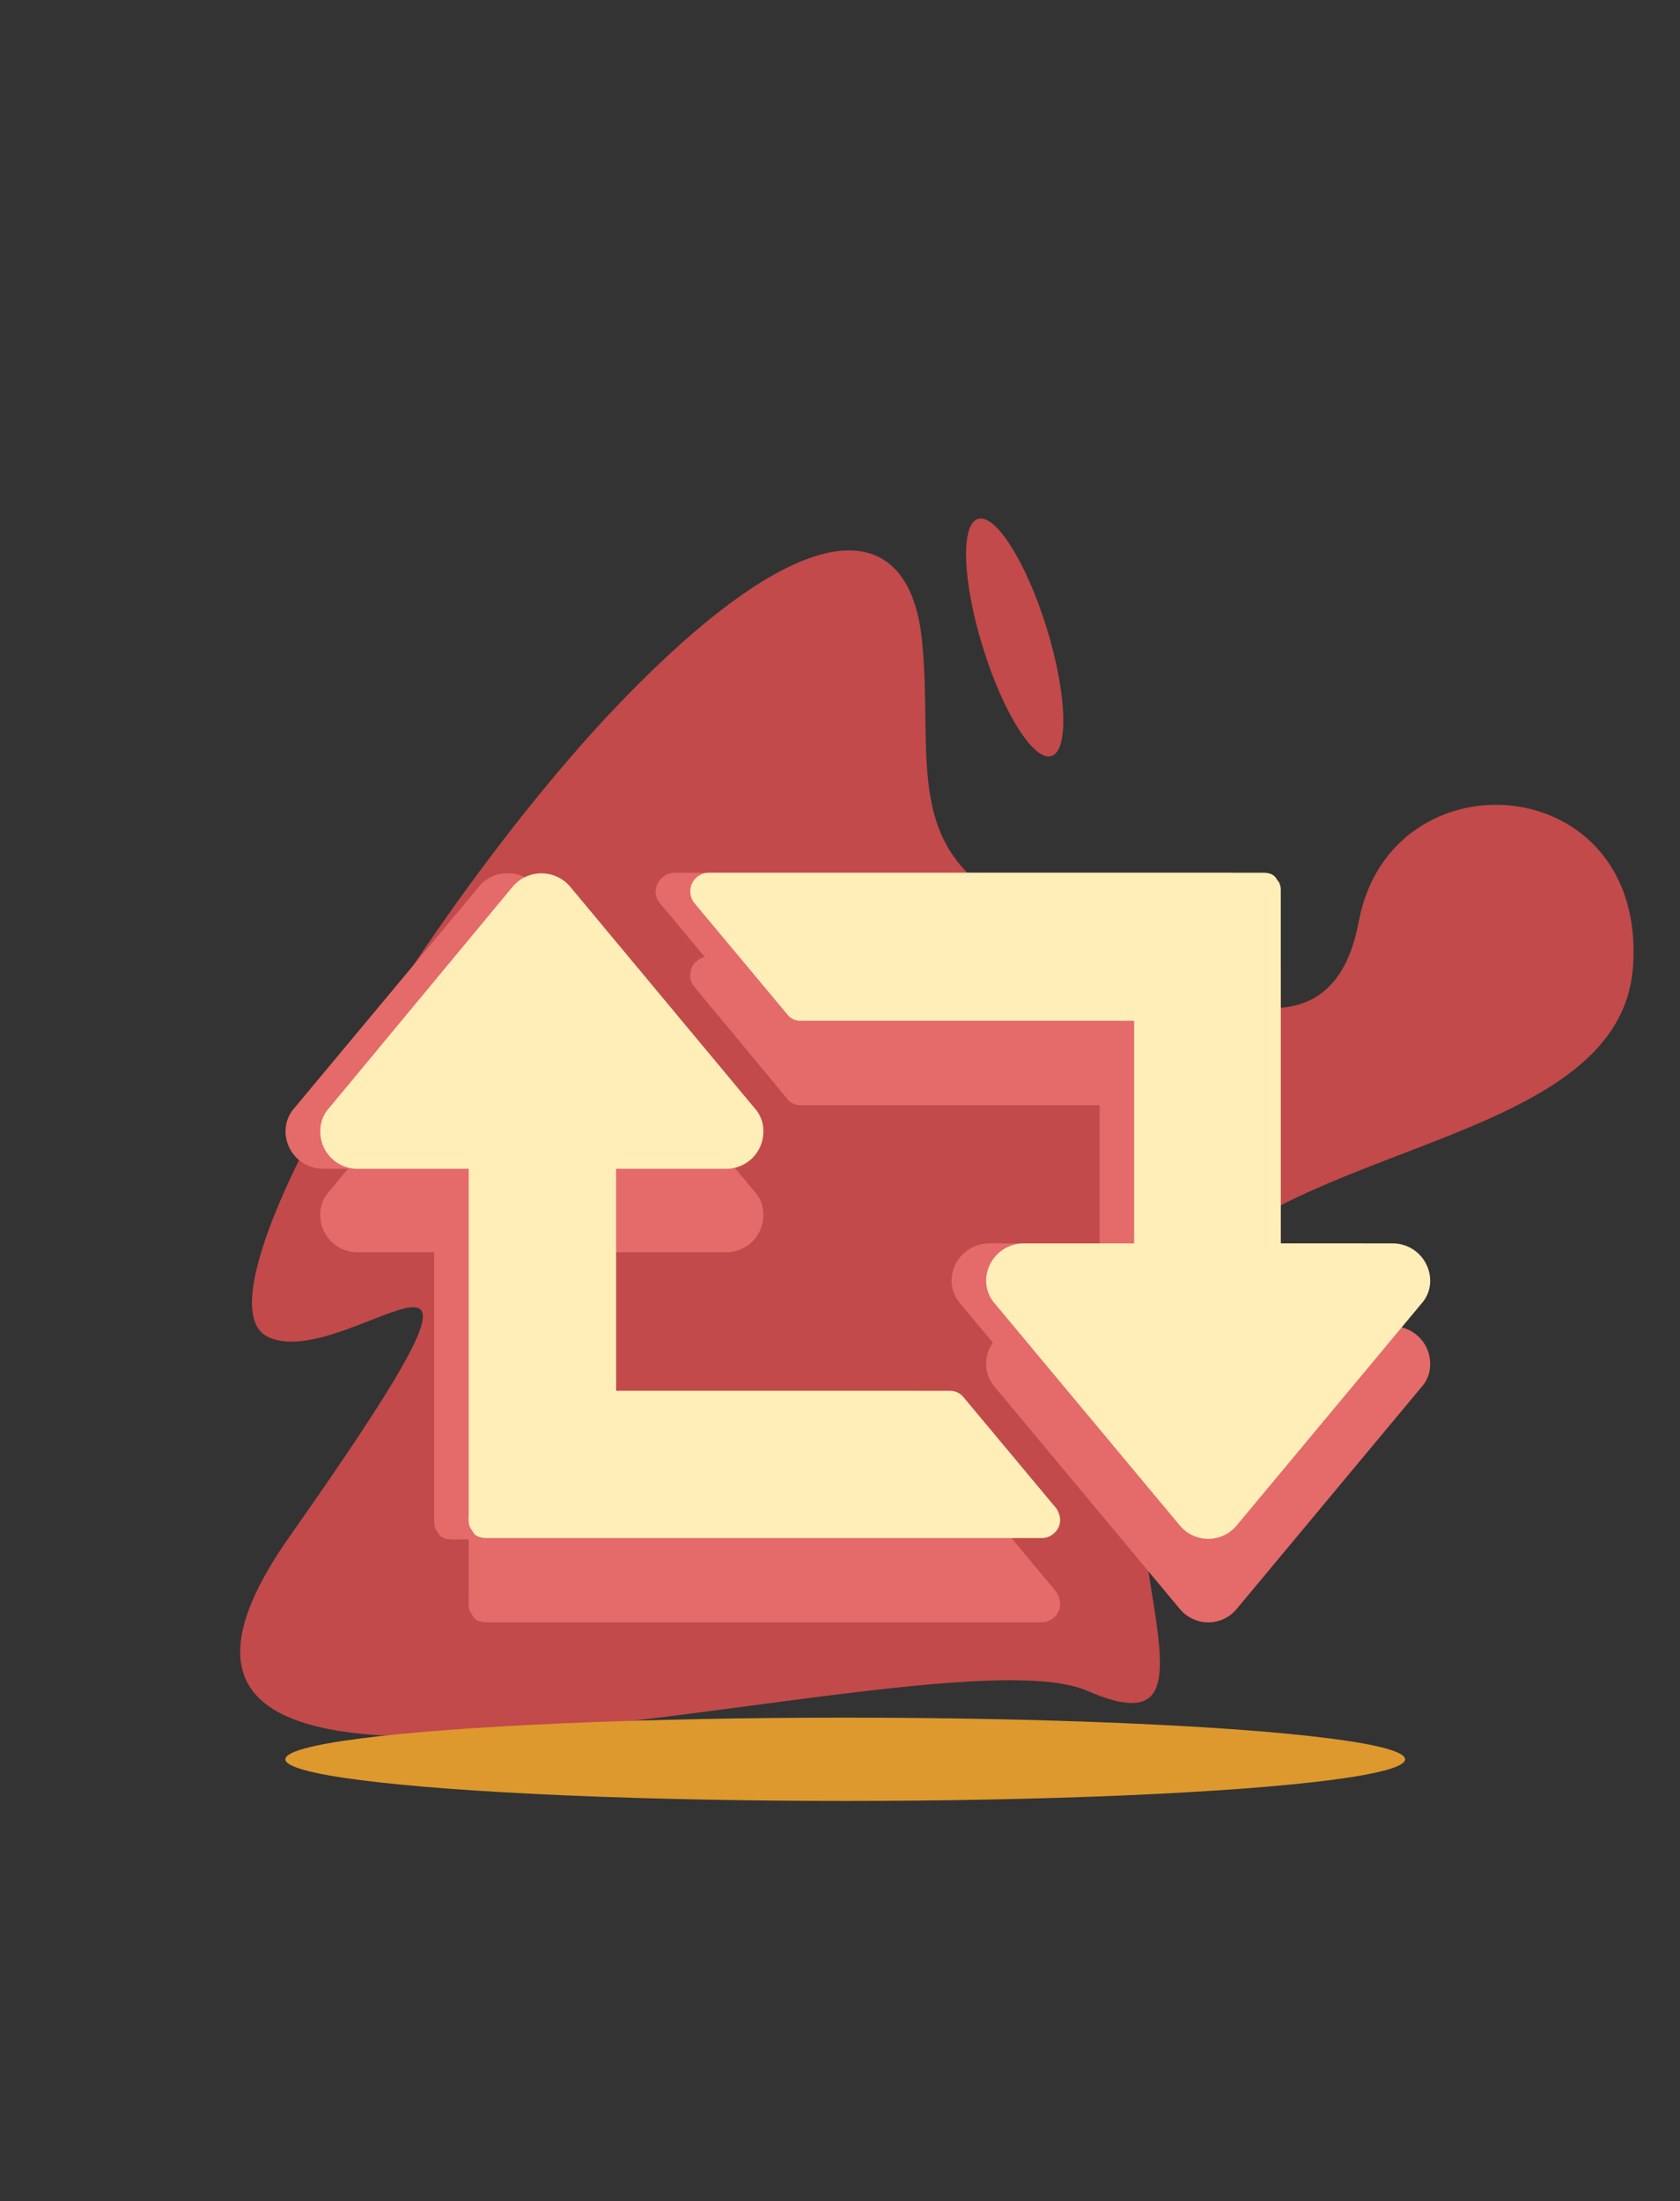 <svg xmlns="http://www.w3.org/2000/svg" viewBox="0 0 85.13 111.53"><rect x="0" y="0" width="85.13" height="111.53" fill="#333333" stroke="none"/><defs><style>.cls-1{fill:#c24a4a;}.cls-2{fill:#e56a6a;}.cls-3{fill:#ffeeb8;}.cls-4{fill:#dd992e;}</style></defs><title>kapitelbild</title><g id="Bcakground"><path class="cls-1" d="M14.69,77.83c13.66-19.4,3-8.13-1.11-10.09s8.23-22.22,18-32.3,14.53-9,15.14-3-1.15,10.8,5.13,13.68,15.38,9.25,17,.58,14.6-7.74,13.9,2.27S61.49,57.65,58.36,67.6,63,89.11,55.09,85.67,1,97.24,14.69,77.83Z"/><ellipse class="cls-1" cx="51.42" cy="32.3" rx="1.69" ry="6.29" transform="translate(-7.26 16.67) rotate(-17.22)"/></g><g id="overlay"><path class="cls-2" d="M52,77A1,1,0,0,1,51,78H22.91a1.16,1.16,0,0,1-.4-.06.5.5,0,0,1-.26-.2l-.16-.24a.78.78,0,0,1-.09-.33c0-.17,0-.28,0-.34V59.22H16.35a1.9,1.9,0,0,1-1.88-1.87,1.76,1.76,0,0,1,.44-1.2L24.29,44.9a1.81,1.81,0,0,1,1.43-.65,1.83,1.83,0,0,1,1.44.65l9.37,11.25a1.76,1.76,0,0,1,.44,1.2,1.9,1.9,0,0,1-1.87,1.87H29.47V70.47H46.35a.89.89,0,0,1,.73.33l4.68,5.62A1.15,1.15,0,0,1,52,77ZM70.72,64.85a1.76,1.76,0,0,1-.44,1.2L60.91,77.3a1.88,1.88,0,0,1-2.88,0L48.66,66.05a1.76,1.76,0,0,1-.44-1.2A1.91,1.91,0,0,1,50.1,63h5.62V51.72H38.85a.86.86,0,0,1-.74-.35l-4.68-5.62a.93.93,0,0,1-.21-.59,1,1,0,0,1,.94-.94H62.28a1.16,1.16,0,0,1,.4.06.58.58,0,0,1,.26.21l.16.23a.84.84,0,0,1,.09.34c0,.17,0,.28,0,.34V63h5.62a1.91,1.91,0,0,1,1.88,1.88Z"/><path class="cls-2" d="M53.72,81.26a.94.94,0,0,1-.93.94H24.66a1.1,1.1,0,0,1-.39-.06.54.54,0,0,1-.27-.2l-.16-.24a.83.83,0,0,1-.09-.33,2.69,2.69,0,0,1,0-.34V63.45H18.1a1.88,1.88,0,0,1-1.87-1.87,1.71,1.71,0,0,1,.44-1.2L26,49.13a1.91,1.91,0,0,1,2.87,0l9.37,11.25a1.71,1.71,0,0,1,.44,1.2,1.88,1.88,0,0,1-1.87,1.87H31.22V74.7H48.1a.9.9,0,0,1,.73.32l4.69,5.63A1.1,1.1,0,0,1,53.72,81.26ZM72.47,69.08a1.71,1.71,0,0,1-.44,1.2L62.66,81.53a1.87,1.87,0,0,1-2.87,0L50.41,70.28a1.76,1.76,0,0,1-.44-1.2,1.91,1.91,0,0,1,1.88-1.88h5.62V56H40.6a.84.84,0,0,1-.73-.35L35.18,50a.94.94,0,0,1,.73-1.53H64a1.14,1.14,0,0,1,.39.06.56.56,0,0,1,.27.21l.16.23a.88.88,0,0,1,.08.34c0,.16,0,.28,0,.33V67.2H70.6a1.9,1.9,0,0,1,1.87,1.88Z"/><path class="cls-3" d="M53.72,77a.89.89,0,0,1-.27.65.9.9,0,0,1-.66.28H24.66a1.1,1.1,0,0,1-.39-.06.48.48,0,0,1-.27-.2l-.16-.24a.78.78,0,0,1-.09-.33,2.69,2.69,0,0,1,0-.34V59.22H18.1a1.88,1.88,0,0,1-1.87-1.87,1.71,1.71,0,0,1,.44-1.2L26,44.9a1.91,1.91,0,0,1,2.87,0l9.37,11.25a1.71,1.71,0,0,1,.44,1.2,1.88,1.88,0,0,1-1.87,1.87H31.22V70.47H48.1a.88.88,0,0,1,.73.33l4.69,5.62A1.13,1.13,0,0,1,53.72,77ZM72.47,64.85a1.71,1.71,0,0,1-.44,1.2L62.66,77.3a1.87,1.87,0,0,1-2.87,0L50.41,66.05a1.76,1.76,0,0,1-.44-1.2A1.91,1.91,0,0,1,51.85,63h5.62V51.72H40.6a.84.84,0,0,1-.73-.35l-4.69-5.62a.92.92,0,0,1-.2-.59.93.93,0,0,1,.27-.66.94.94,0,0,1,.66-.28H64a1.14,1.14,0,0,1,.39.06.56.56,0,0,1,.27.21c.06.1.12.17.16.23a.88.88,0,0,1,.08.34c0,.17,0,.28,0,.34V63H70.6a1.9,1.9,0,0,1,1.87,1.88Z"/><ellipse class="cls-4" cx="42.83" cy="89.14" rx="28.37" ry="2.11"/></g></svg>
